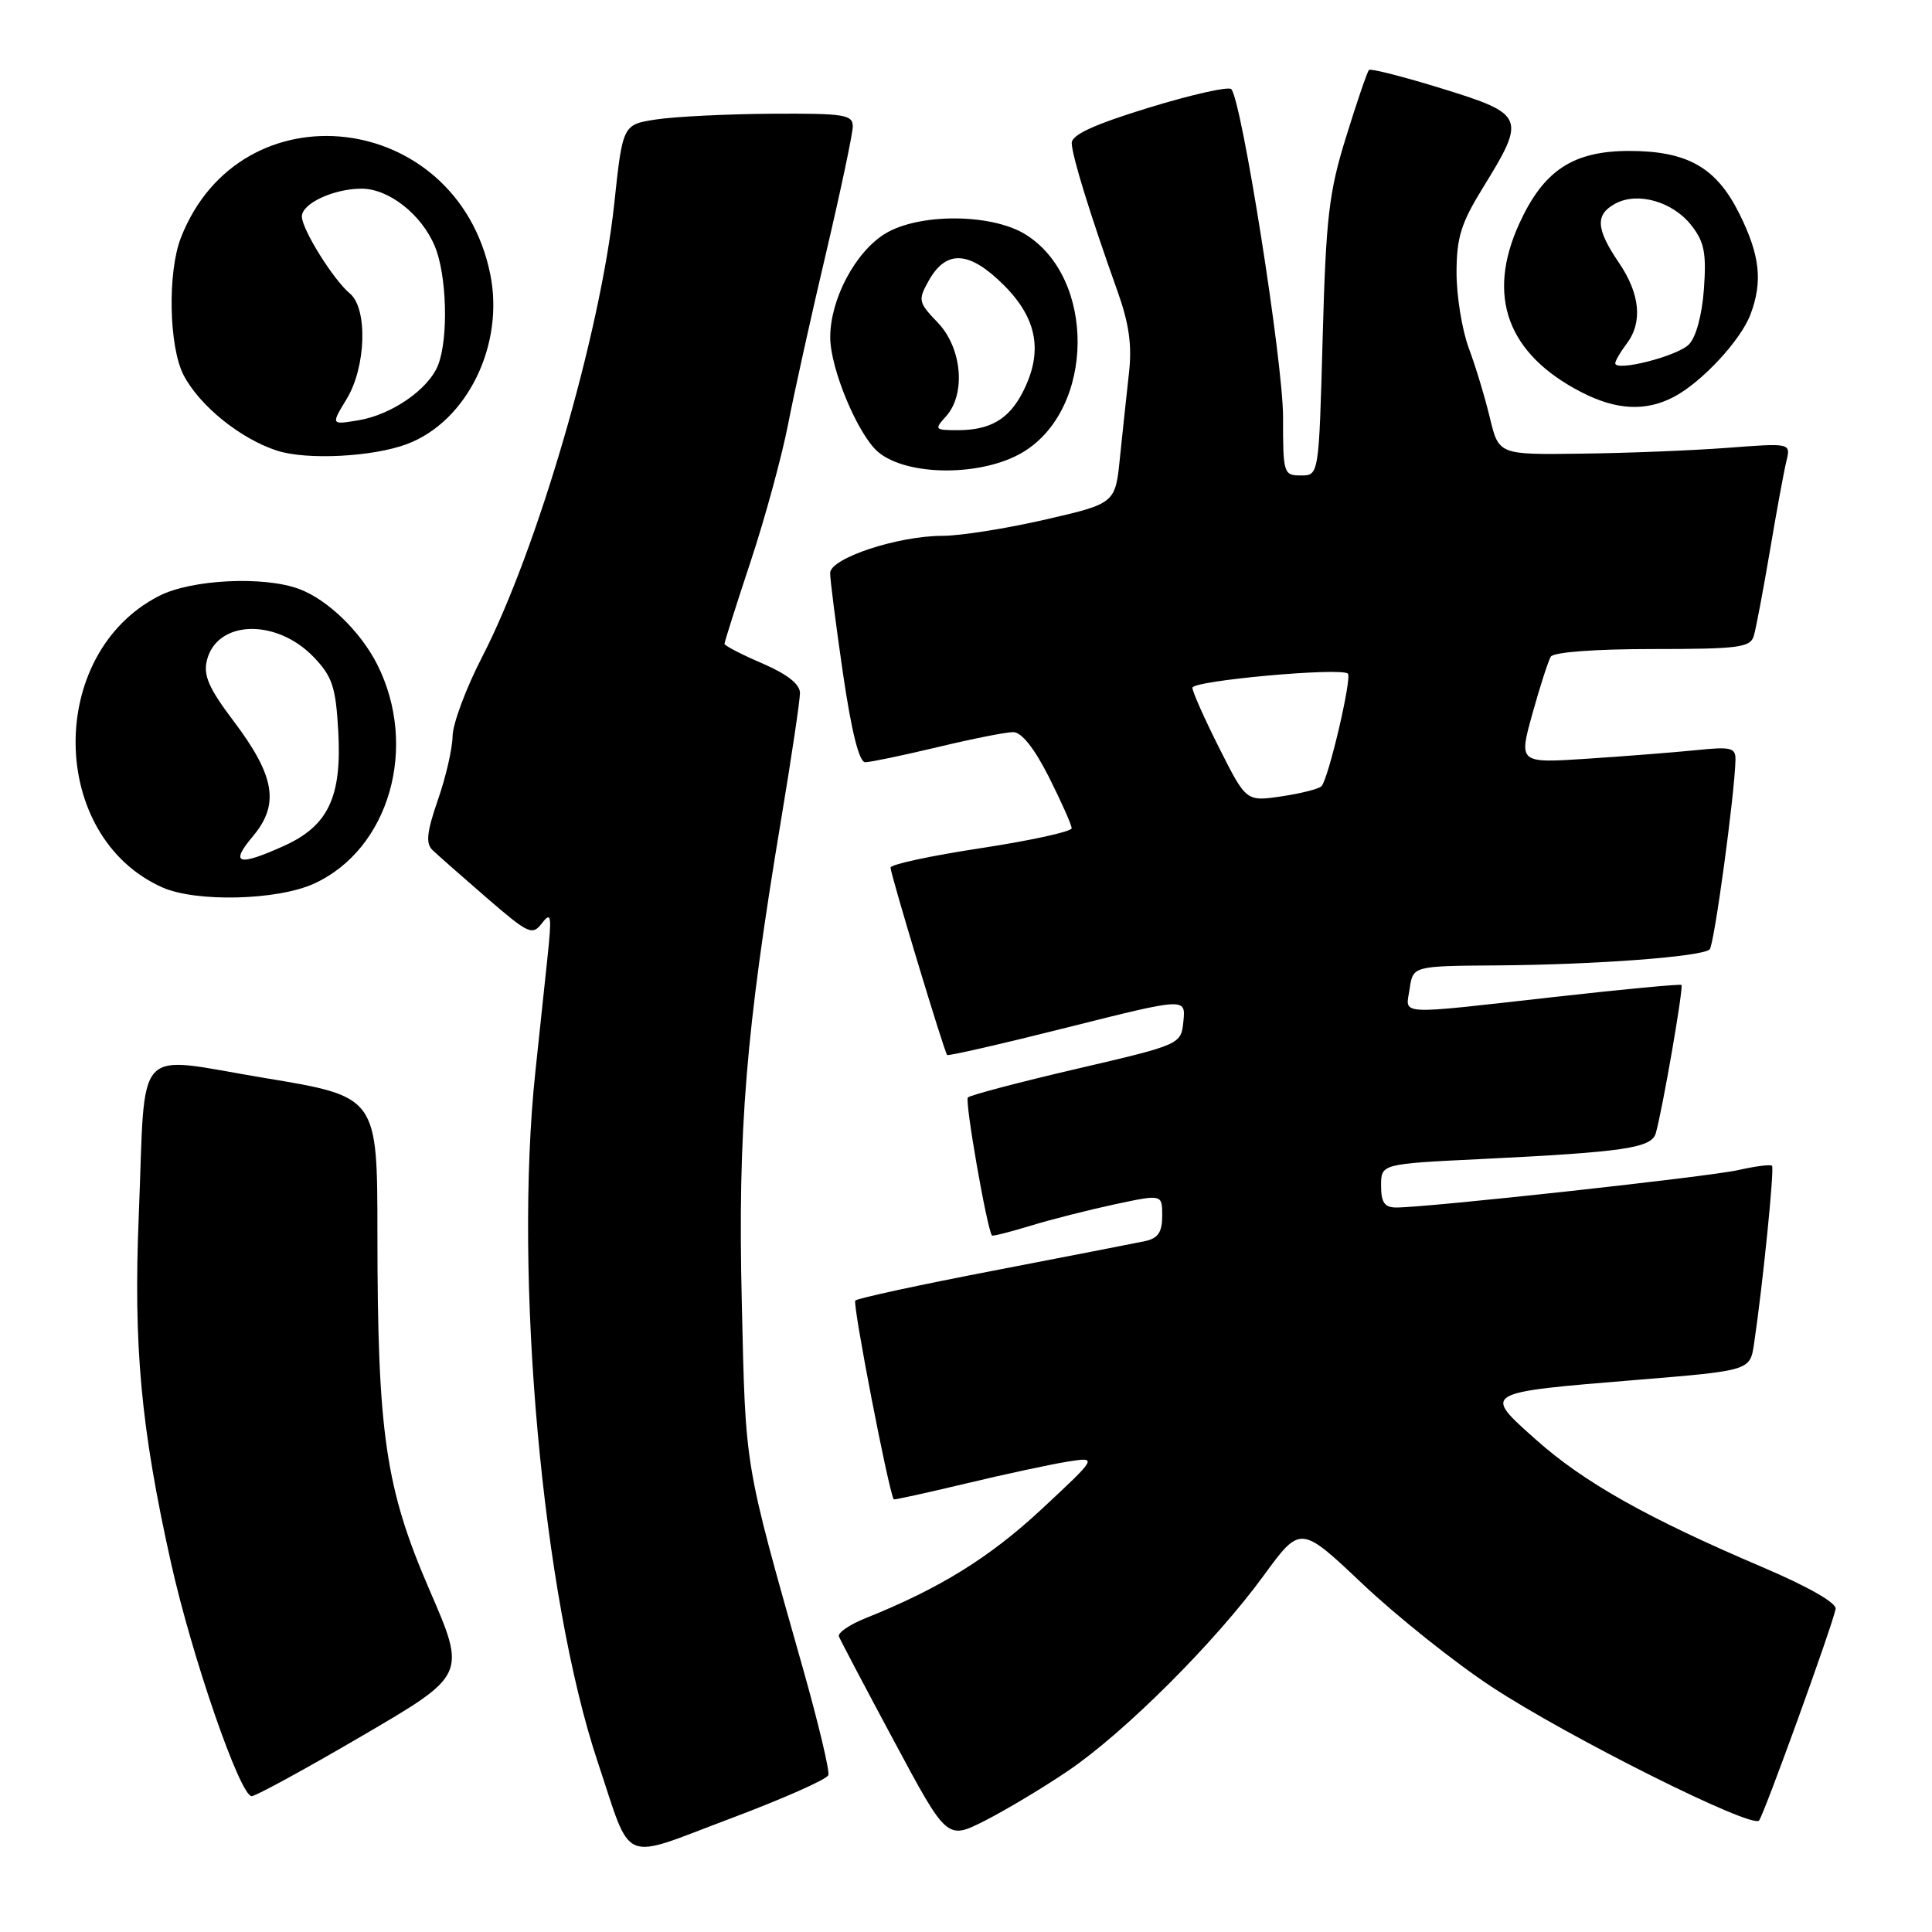 <?xml version="1.0" encoding="UTF-8" standalone="no"?>
<!DOCTYPE svg PUBLIC "-//W3C//DTD SVG 1.1//EN" "http://www.w3.org/Graphics/SVG/1.1/DTD/svg11.dtd" >
<svg xmlns="http://www.w3.org/2000/svg" xmlns:xlink="http://www.w3.org/1999/xlink" version="1.1" viewBox="0 0 256 256">
 <g >
 <path fill="currentColor"
d=" M 109.76 235.21 C 109.95 234.66 108.46 228.42 106.47 221.35 C 98.53 193.28 98.81 194.97 98.29 172.50 C 97.75 149.77 98.82 136.66 103.51 108.55 C 104.88 100.33 106.00 92.81 106.00 91.83 C 106.00 90.65 104.31 89.33 101.00 87.90 C 98.25 86.72 96.00 85.55 96.00 85.31 C 96.00 85.06 97.56 80.14 99.47 74.38 C 101.38 68.61 103.61 60.43 104.43 56.20 C 105.25 51.96 107.51 41.75 109.46 33.50 C 111.40 25.25 112.99 17.71 113.00 16.75 C 113.00 15.19 111.85 15.01 102.25 15.07 C 96.34 15.11 89.48 15.45 87.01 15.82 C 82.51 16.50 82.51 16.50 81.39 27.00 C 79.56 44.18 71.18 72.91 63.89 87.04 C 61.75 91.18 59.99 95.91 59.97 97.54 C 59.95 99.17 59.08 102.97 58.02 106.00 C 56.55 110.25 56.39 111.76 57.31 112.64 C 57.96 113.27 61.19 116.11 64.47 118.95 C 70.06 123.78 70.53 124.00 71.83 122.31 C 73.05 120.73 73.13 121.33 72.53 127.00 C 72.15 130.57 71.43 137.32 70.94 142.00 C 68.05 169.22 71.88 211.55 79.20 233.47 C 83.82 247.29 82.02 246.52 96.69 241.00 C 103.70 238.37 109.58 235.77 109.76 235.21 Z  M 141.50 234.66 C 148.99 229.59 160.99 217.62 167.43 208.79 C 172.32 202.09 172.32 202.09 180.56 209.89 C 185.09 214.17 192.78 220.31 197.65 223.51 C 207.70 230.13 232.11 242.34 233.08 241.23 C 233.72 240.50 242.72 215.65 243.23 213.20 C 243.40 212.41 239.62 210.25 233.50 207.64 C 218.31 201.17 209.88 196.43 203.53 190.77 C 196.43 184.44 196.25 184.54 216.93 182.84 C 231.89 181.61 231.89 181.61 232.42 178.06 C 233.57 170.33 235.14 154.80 234.80 154.47 C 234.61 154.27 232.57 154.53 230.28 155.05 C 226.30 155.94 189.22 160.00 185.02 160.00 C 183.46 160.00 183.00 159.34 183.00 157.11 C 183.00 154.22 183.00 154.22 196.25 153.58 C 215.25 152.65 218.83 152.12 219.40 150.16 C 220.28 147.09 223.11 130.78 222.80 130.51 C 222.64 130.37 215.07 131.08 206.00 132.10 C 184.63 134.49 186.26 134.58 186.79 131.00 C 187.23 128.00 187.23 128.00 198.36 127.92 C 211.47 127.83 225.57 126.76 226.54 125.80 C 227.14 125.19 229.85 105.34 229.96 100.68 C 229.99 99.07 229.37 98.92 224.75 99.40 C 221.86 99.69 215.39 100.20 210.37 100.53 C 201.23 101.13 201.23 101.13 203.05 94.58 C 204.05 90.97 205.15 87.57 205.49 87.01 C 205.86 86.41 211.38 86.00 218.99 86.00 C 230.39 86.00 231.93 85.80 232.39 84.25 C 232.68 83.29 233.63 78.22 234.52 73.00 C 235.40 67.78 236.38 62.42 236.71 61.10 C 237.29 58.70 237.29 58.70 228.90 59.34 C 224.28 59.69 215.57 60.04 209.55 60.11 C 198.60 60.26 198.60 60.26 197.42 55.38 C 196.78 52.70 195.52 48.53 194.62 46.12 C 193.73 43.72 193.00 39.23 193.00 36.14 C 193.00 31.49 193.59 29.58 196.49 24.88 C 202.24 15.57 202.07 15.14 191.15 11.76 C 186.01 10.17 181.62 9.05 181.40 9.27 C 181.17 9.49 179.81 13.46 178.38 18.09 C 176.08 25.47 175.70 28.74 175.26 44.75 C 174.76 63.00 174.76 63.00 172.38 63.00 C 170.08 63.00 170.00 62.75 170.01 55.25 C 170.01 47.93 164.54 13.30 163.15 11.81 C 162.79 11.43 157.89 12.53 152.25 14.26 C 145.00 16.48 142.00 17.86 142.01 18.95 C 142.02 20.57 144.43 28.38 148.03 38.46 C 149.61 42.88 150.02 45.72 149.59 49.46 C 149.28 52.23 148.75 57.25 148.40 60.61 C 147.79 66.71 147.79 66.71 138.45 68.86 C 133.32 70.04 127.22 71.00 124.90 71.00 C 118.97 71.00 110.00 73.97 110.00 75.93 C 109.99 76.79 110.76 82.79 111.70 89.25 C 112.83 96.94 113.84 101.00 114.65 101.00 C 115.32 101.00 119.61 100.10 124.19 99.01 C 128.76 97.91 133.28 97.01 134.24 97.01 C 135.36 97.00 137.04 99.12 138.99 102.97 C 140.64 106.26 142.00 109.30 142.00 109.75 C 142.00 110.19 136.60 111.37 130.00 112.38 C 123.40 113.38 118.00 114.54 118.00 114.96 C 118.00 115.82 125.10 139.34 125.50 139.79 C 125.64 139.95 132.81 138.31 141.43 136.14 C 157.11 132.20 157.11 132.20 156.81 135.30 C 156.50 138.40 156.50 138.40 142.65 141.63 C 135.04 143.40 128.56 145.11 128.25 145.42 C 127.81 145.85 130.76 162.75 131.44 163.71 C 131.53 163.83 133.82 163.25 136.55 162.42 C 139.27 161.58 144.31 160.31 147.75 159.57 C 154.00 158.24 154.00 158.24 154.00 161.10 C 154.00 163.26 153.45 164.08 151.75 164.45 C 150.51 164.71 141.49 166.47 131.69 168.36 C 121.90 170.24 113.63 172.03 113.33 172.33 C 112.94 172.73 117.67 197.24 118.42 198.67 C 118.47 198.76 122.78 197.82 128.00 196.57 C 133.23 195.32 139.29 194.02 141.48 193.67 C 145.45 193.05 145.45 193.05 137.98 200.01 C 131.09 206.41 124.52 210.48 114.66 214.43 C 112.55 215.28 110.98 216.36 111.16 216.84 C 111.35 217.32 114.64 223.58 118.49 230.75 C 125.48 243.79 125.48 243.79 130.49 241.26 C 133.24 239.86 138.20 236.90 141.50 234.66 Z  M 48.05 229.97 C 61.79 221.94 61.79 221.94 56.93 210.72 C 51.07 197.18 50.02 190.04 50.01 163.40 C 50.00 145.31 50.00 145.31 35.08 142.84 C 17.45 139.92 19.33 137.87 18.39 161.00 C 17.67 178.37 18.67 189.19 22.64 207.00 C 25.42 219.51 31.81 238.00 33.35 238.00 C 33.88 238.00 40.50 234.39 48.05 229.97 Z  M 41.58 117.10 C 51.58 112.56 55.50 98.94 49.96 88.00 C 47.77 83.68 43.42 79.47 39.68 78.06 C 35.02 76.30 25.38 76.76 21.09 78.96 C 6.13 86.58 6.39 110.84 21.50 117.58 C 25.96 119.57 36.71 119.31 41.58 117.10 Z  M 135.54 59.92 C 145.08 54.20 145.24 36.77 135.81 31.02 C 131.30 28.28 121.75 28.24 117.29 30.96 C 113.33 33.38 110.00 39.67 110.01 44.71 C 110.02 48.90 113.72 57.70 116.39 59.92 C 120.29 63.14 130.17 63.14 135.54 59.92 Z  M 53.93 58.84 C 61.93 55.83 66.90 45.63 64.94 36.23 C 60.45 14.57 31.87 11.28 23.97 31.50 C 22.18 36.08 22.38 45.97 24.33 49.71 C 26.46 53.79 31.87 58.15 36.73 59.72 C 40.67 60.99 49.42 60.54 53.93 58.84 Z  M 221.80 52.59 C 225.49 50.65 230.65 45.10 231.94 41.68 C 233.60 37.29 233.21 33.82 230.46 28.29 C 227.41 22.17 223.58 20.00 215.85 20.00 C 208.43 20.01 204.54 22.58 201.33 29.59 C 196.92 39.22 199.71 46.88 209.49 51.94 C 214.15 54.35 218.04 54.56 221.80 52.59 Z  M 161.56 99.13 C 159.60 95.24 158.00 91.64 158.00 91.13 C 158.00 90.19 177.73 88.40 178.60 89.26 C 179.16 89.82 176.04 103.16 175.11 104.17 C 174.78 104.53 172.39 105.14 169.81 105.52 C 165.13 106.21 165.13 106.21 161.56 99.13 Z  M 33.51 110.81 C 37.07 106.58 36.44 102.82 30.96 95.56 C 27.67 91.20 26.91 89.48 27.42 87.48 C 28.76 82.14 36.63 81.92 41.58 87.08 C 44.04 89.65 44.49 91.03 44.82 96.88 C 45.31 105.58 43.51 109.41 37.68 112.06 C 31.54 114.84 30.40 114.50 33.51 110.81 Z  M 125.35 55.17 C 128.01 52.22 127.48 46.12 124.27 42.76 C 121.68 40.06 121.62 39.77 123.05 37.21 C 125.39 33.03 128.45 33.22 133.04 37.81 C 137.48 42.25 138.25 46.69 135.49 52.02 C 133.66 55.56 131.18 57.00 126.91 57.00 C 123.85 57.00 123.77 56.91 125.35 55.17 Z  M 45.92 52.89 C 48.51 48.66 48.75 40.87 46.36 38.89 C 44.17 37.07 40.00 30.38 40.00 28.68 C 40.00 26.96 44.22 25.00 47.91 25.00 C 51.52 25.00 55.86 28.41 57.62 32.64 C 59.20 36.42 59.44 44.72 58.07 48.32 C 56.84 51.55 51.90 54.98 47.44 55.70 C 43.86 56.29 43.86 56.29 45.92 52.89 Z  M 214.03 48.12 C 214.05 47.78 214.72 46.63 215.53 45.56 C 217.69 42.71 217.33 38.95 214.50 34.79 C 211.46 30.31 211.35 28.42 214.06 26.97 C 217.00 25.39 221.63 26.71 224.09 29.83 C 225.83 32.03 226.12 33.51 225.78 38.28 C 225.53 41.75 224.73 44.70 223.78 45.65 C 222.21 47.22 213.97 49.30 214.03 48.12 Z "/>
</g>
</svg>